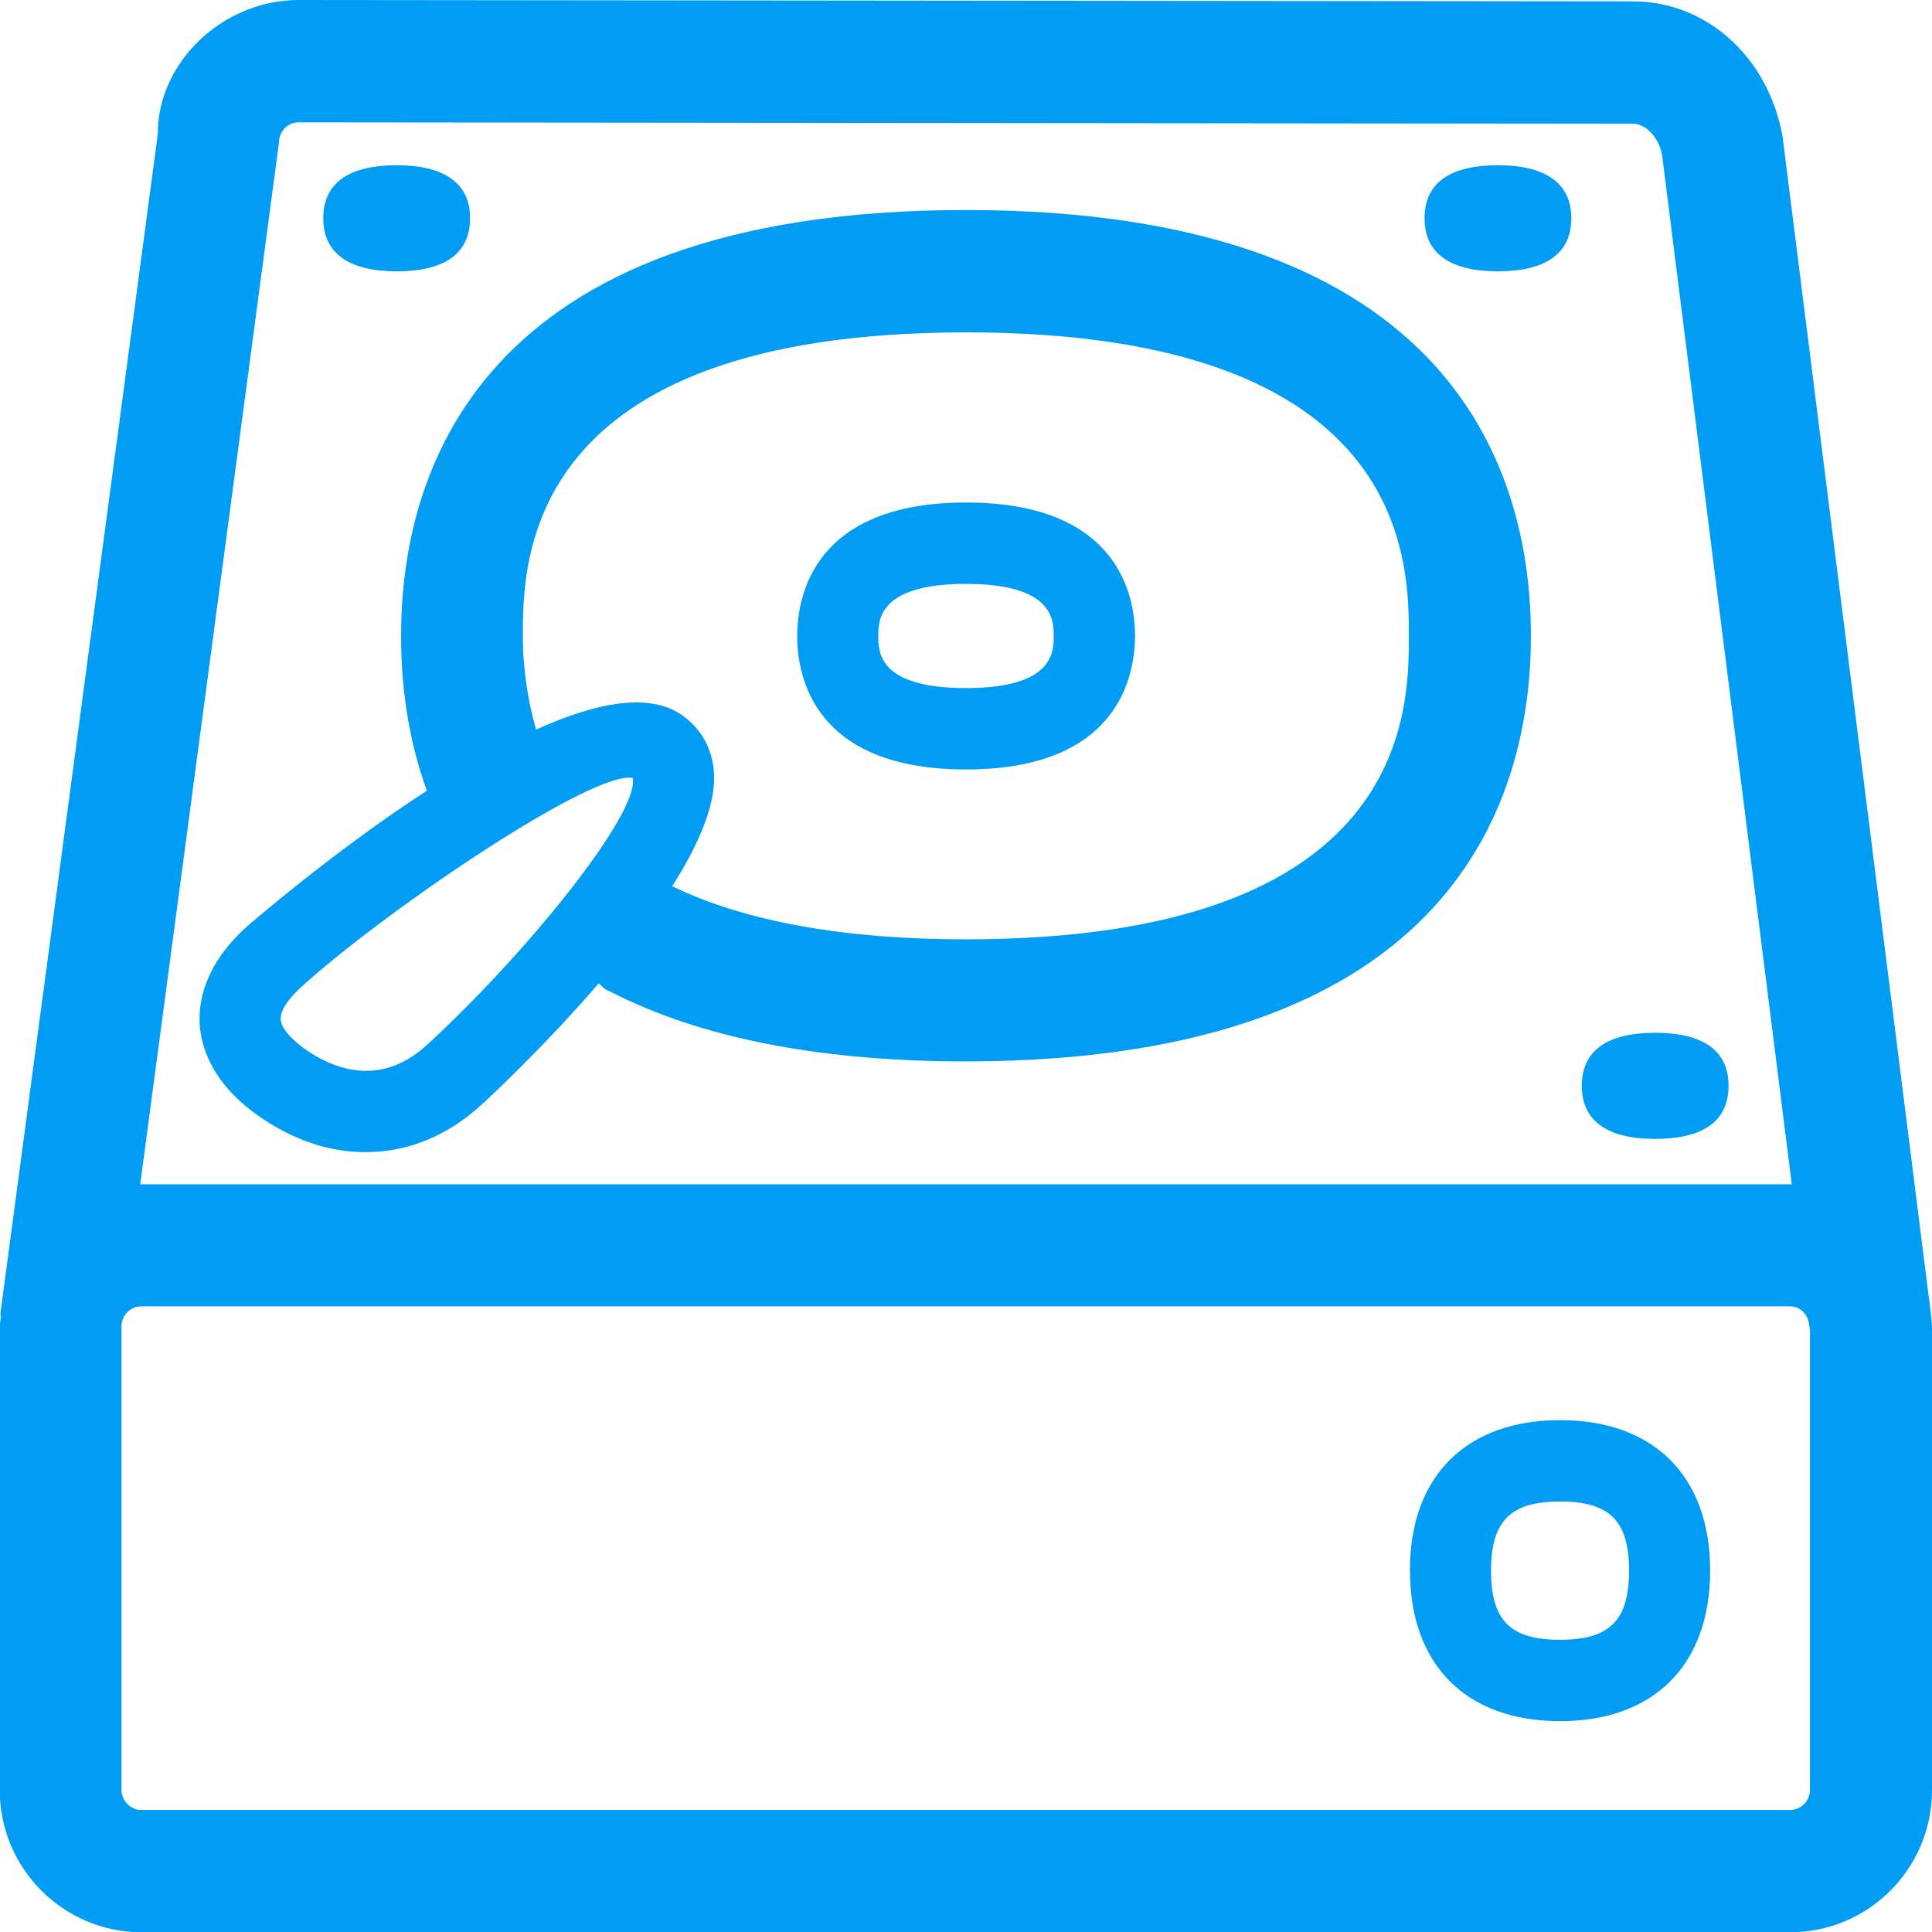 <?xml version="1.0" encoding="UTF-8"?>
<svg xmlns="http://www.w3.org/2000/svg" viewBox="0 0 702.8 702.8"><path fill="#019df4" fill-rule="evenodd" d="M651.2 658.4c4 0 7.2-3.3 7.2-7.3V483.9l-.3-2c-.3-3.7-3.2-6.7-7-6.7H51.4c-4 0-7.2 3.3-7.2 7.3v168.6c0 4 3.3 7.3 7.2 7.3h599.8zM101.5 51.7L51 430.9c.2 0 .3-.1.5-.1h599.7c.2 0 .4.1.6.1L604.6 56.3c-1.1-6-5.7-11.3-10.6-11.3l-485.2-.5c-4-.1-7.3 3.2-7.3 7.2zm601.1 428.7c.1.8.2 1.4.2 2.2v168.6c0 28.5-23.1 51.7-51.6 51.7H51.5c-28.4 0-51.6-23.2-51.6-51.7V482.6c0-1.1.3-2.2.4-3.3 0-.7-.2-1.3-.1-1.9L57.4 48.8C57.2 23.3 80.4 0 108.8 0L594 .5c26.7 0 49.1 20.1 54.4 48.9l53.2 422.2c.3 1.2.3 2.5.5 3.8l.5 4.3c.1.3 0 .4 0 .7zm-351.2-268c-31.9 0-31.9 13.3-31.9 19 0 5.7 0 18.9 31.9 18.9s31.9-13.2 31.9-18.9c0-5.7 0-19-31.9-19zm0 67.5c-55.4 0-61.4-33.9-61.4-48.5 0-14.6 6-48.6 61.4-48.6 55.5 0 61.5 34 61.5 48.6-.1 14.6-6.1 48.5-61.5 48.5zm216.1 316.6c18 0 25.1-7 25.1-25.2 0-18.1-7.1-25.1-25.1-25.1s-25.1 7.1-25.1 25.1c0 18.2 7 25.2 25.1 25.2zm0-79.9c34.2 0 54.6 20.5 54.6 54.7 0 34.3-20.4 54.8-54.6 54.8s-54.6-20.5-54.6-54.8c-.1-34.2 20.4-54.7 54.6-54.7zM144.3 98.7c-16.9 0-26.7-6.2-26.7-19.3 0-13.2 9.8-19.3 26.7-19.3 16.8 0 26.7 6.2 26.7 19.3 0 13.2-9.8 19.3-26.7 19.3zm400.6 0c-16.9 0-26.7-6.2-26.7-19.3 0-13.2 9.8-19.3 26.7-19.3 16.8 0 26.7 6.2 26.7 19.3 0 13.2-9.9 19.3-26.7 19.3zm57.2 315.6c-16.9 0-26.7-6.2-26.7-19.3 0-13.2 9.8-19.3 26.7-19.3s26.7 6.1 26.7 19.3c0 13.2-9.8 19.3-26.7 19.3zm-492.8-55c-4.8 4.4-7.4 8.6-7.2 11.6.3 3.3 4.2 7.7 10.4 11.8 10.6 6.9 26.7 12.1 42.7-2.5 35.8-32.8 77.4-84.1 75-97.2-.4-.1-.9-.1-1.4-.1-17.6 0-91 50.3-119.5 76.4zm80.9-127.9c0 12.4 1.9 23.7 4.8 34 21-9.5 40.3-13.6 52.4-5.7 7.2 4.7 11.6 12.1 12.3 21 .9 11.7-5.5 26.5-15.2 41.7l.7.3c26.3 12.6 62.1 19 106.1 19 161.2 0 161.2-83.1 161.2-110.3 0-27.3 0-110.5-161.2-110.5-161.1.1-161.1 83.2-161.1 110.5zM96.5 407.6c-18.3-11.9-23-25.2-23.8-34.2-.7-8.8 1.6-22.1 16.7-36 .6-.5 30.9-27 65.9-49.8 0-.1-.1-.1-.1-.2-6.1-16.8-9.3-35.7-9.3-56.1 0-57.9 26.7-154.9 205.4-154.9 178.9 0 205.6 97 205.6 154.9 0 57.8-26.7 154.8-205.6 154.8-50.7 0-92.9-7.8-125.3-23.4l-5.3-2.6c-1.2-.6-1.9-1.6-2.9-2.4-20.4 23.7-41 42.7-42.7 44.2-12.4 11.4-26.9 17.2-41.9 17.2-12.2.1-24.7-3.7-36.7-11.5z" clip-rule="evenodd" style="fill: #019df4;"/></svg>
